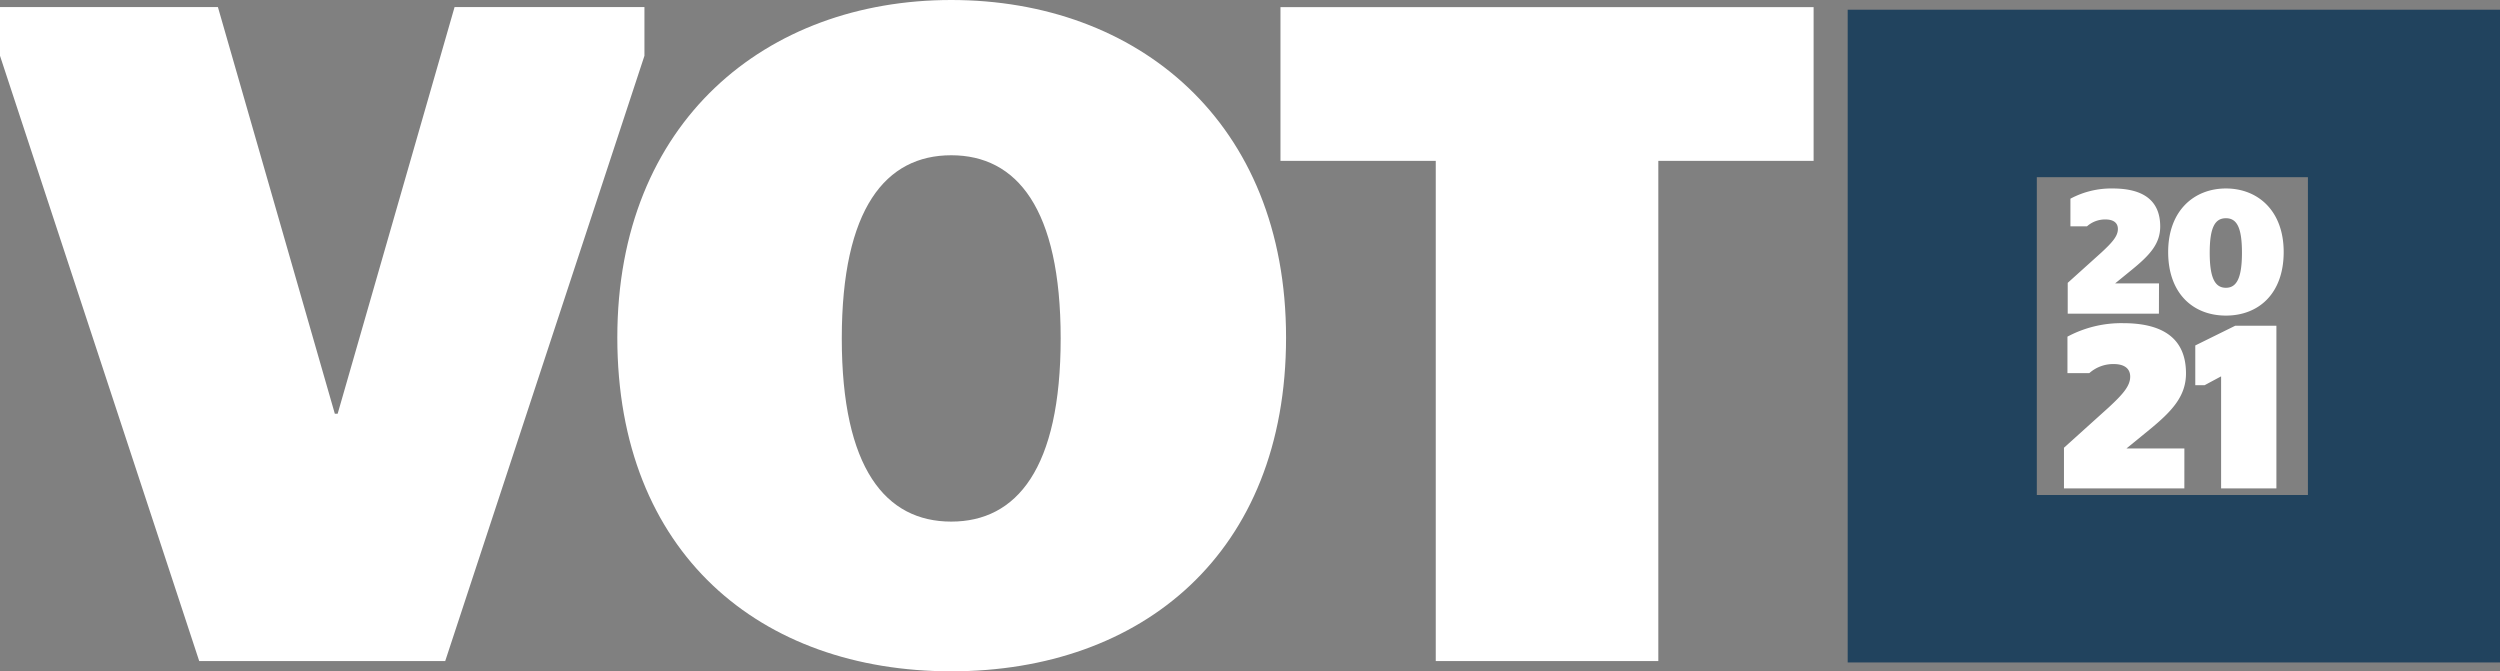 <svg xmlns="http://www.w3.org/2000/svg" width="189.968" height="51.011" viewBox="0 0 189.968 51.011"><rect x="0" y="0" width="189.968" height="51.011" fill="#808080" stroke="none"/><g transform="translate(-1006.276 -1197.507)"><path d="M1021.414,1247.74h18.692l15.139-45.994v-3.7h-14.428l-8.884,30.9h-.214l-8.884-30.9h-16.559v3.7Zm57.143.778c14.5,0,25.443-8.974,25.443-25.365s-11.3-25.646-25.443-25.646c-14.073,0-25.373,9.254-25.373,25.646s10.874,25.365,25.373,25.365m0-11.376c-4.975,0-8.316-4.028-8.316-13.917s3.341-13.92,8.316-13.92,8.316,4.027,8.316,13.92-3.341,13.917-8.316,13.917m53.73,10.6v-38.01h11.8v-11.681h-40.512v11.681h11.8v38.01Z" fill="#fff"/><path d="M1146.676,1247.845h49.568v-49.6h-49.568Zm14.372-36.874h20.6v24.15h-20.6Z" fill="#21435e"/><path d="M1172.261,1231.583h-4.4l1.731-1.413c1.749-1.433,2.791-2.562,2.791-4.293,0-2.649-1.75-3.813-4.769-3.813a8.668,8.668,0,0,0-4.238,1.024v2.772h1.661a2.734,2.734,0,0,1,1.854-.689c.847,0,1.253.372,1.253.954,0,.689-.512,1.307-1.661,2.365l-3.372,3.039v3.09h9.148Zm6.992,3.036v-12.362h-3.125l-3.039,1.5v3.02h.709l1.253-.671v8.512Z" fill="#fff"/><path d="M1170.333,1219.04H1167l1.311-1.069c1.325-1.084,2.113-1.941,2.113-3.252,0-2.007-1.324-2.89-3.612-2.89a6.563,6.563,0,0,0-3.21.776v2.1h1.258a2.073,2.073,0,0,1,1.4-.522c.642,0,.949.281.949.723,0,.522-.388.991-1.259,1.794l-2.554,2.3v2.341h6.93Zm5.085,2.448c2.488,0,4.389-1.671,4.389-4.83s-1.981-4.829-4.389-4.829-4.389,1.673-4.389,4.829,1.9,4.83,4.389,4.83m0-2.113c-.829,0-1.232-.737-1.232-2.662s.4-2.623,1.232-2.623,1.218.71,1.218,2.623-.4,2.662-1.218,2.662" fill="#fff"/></g></svg>